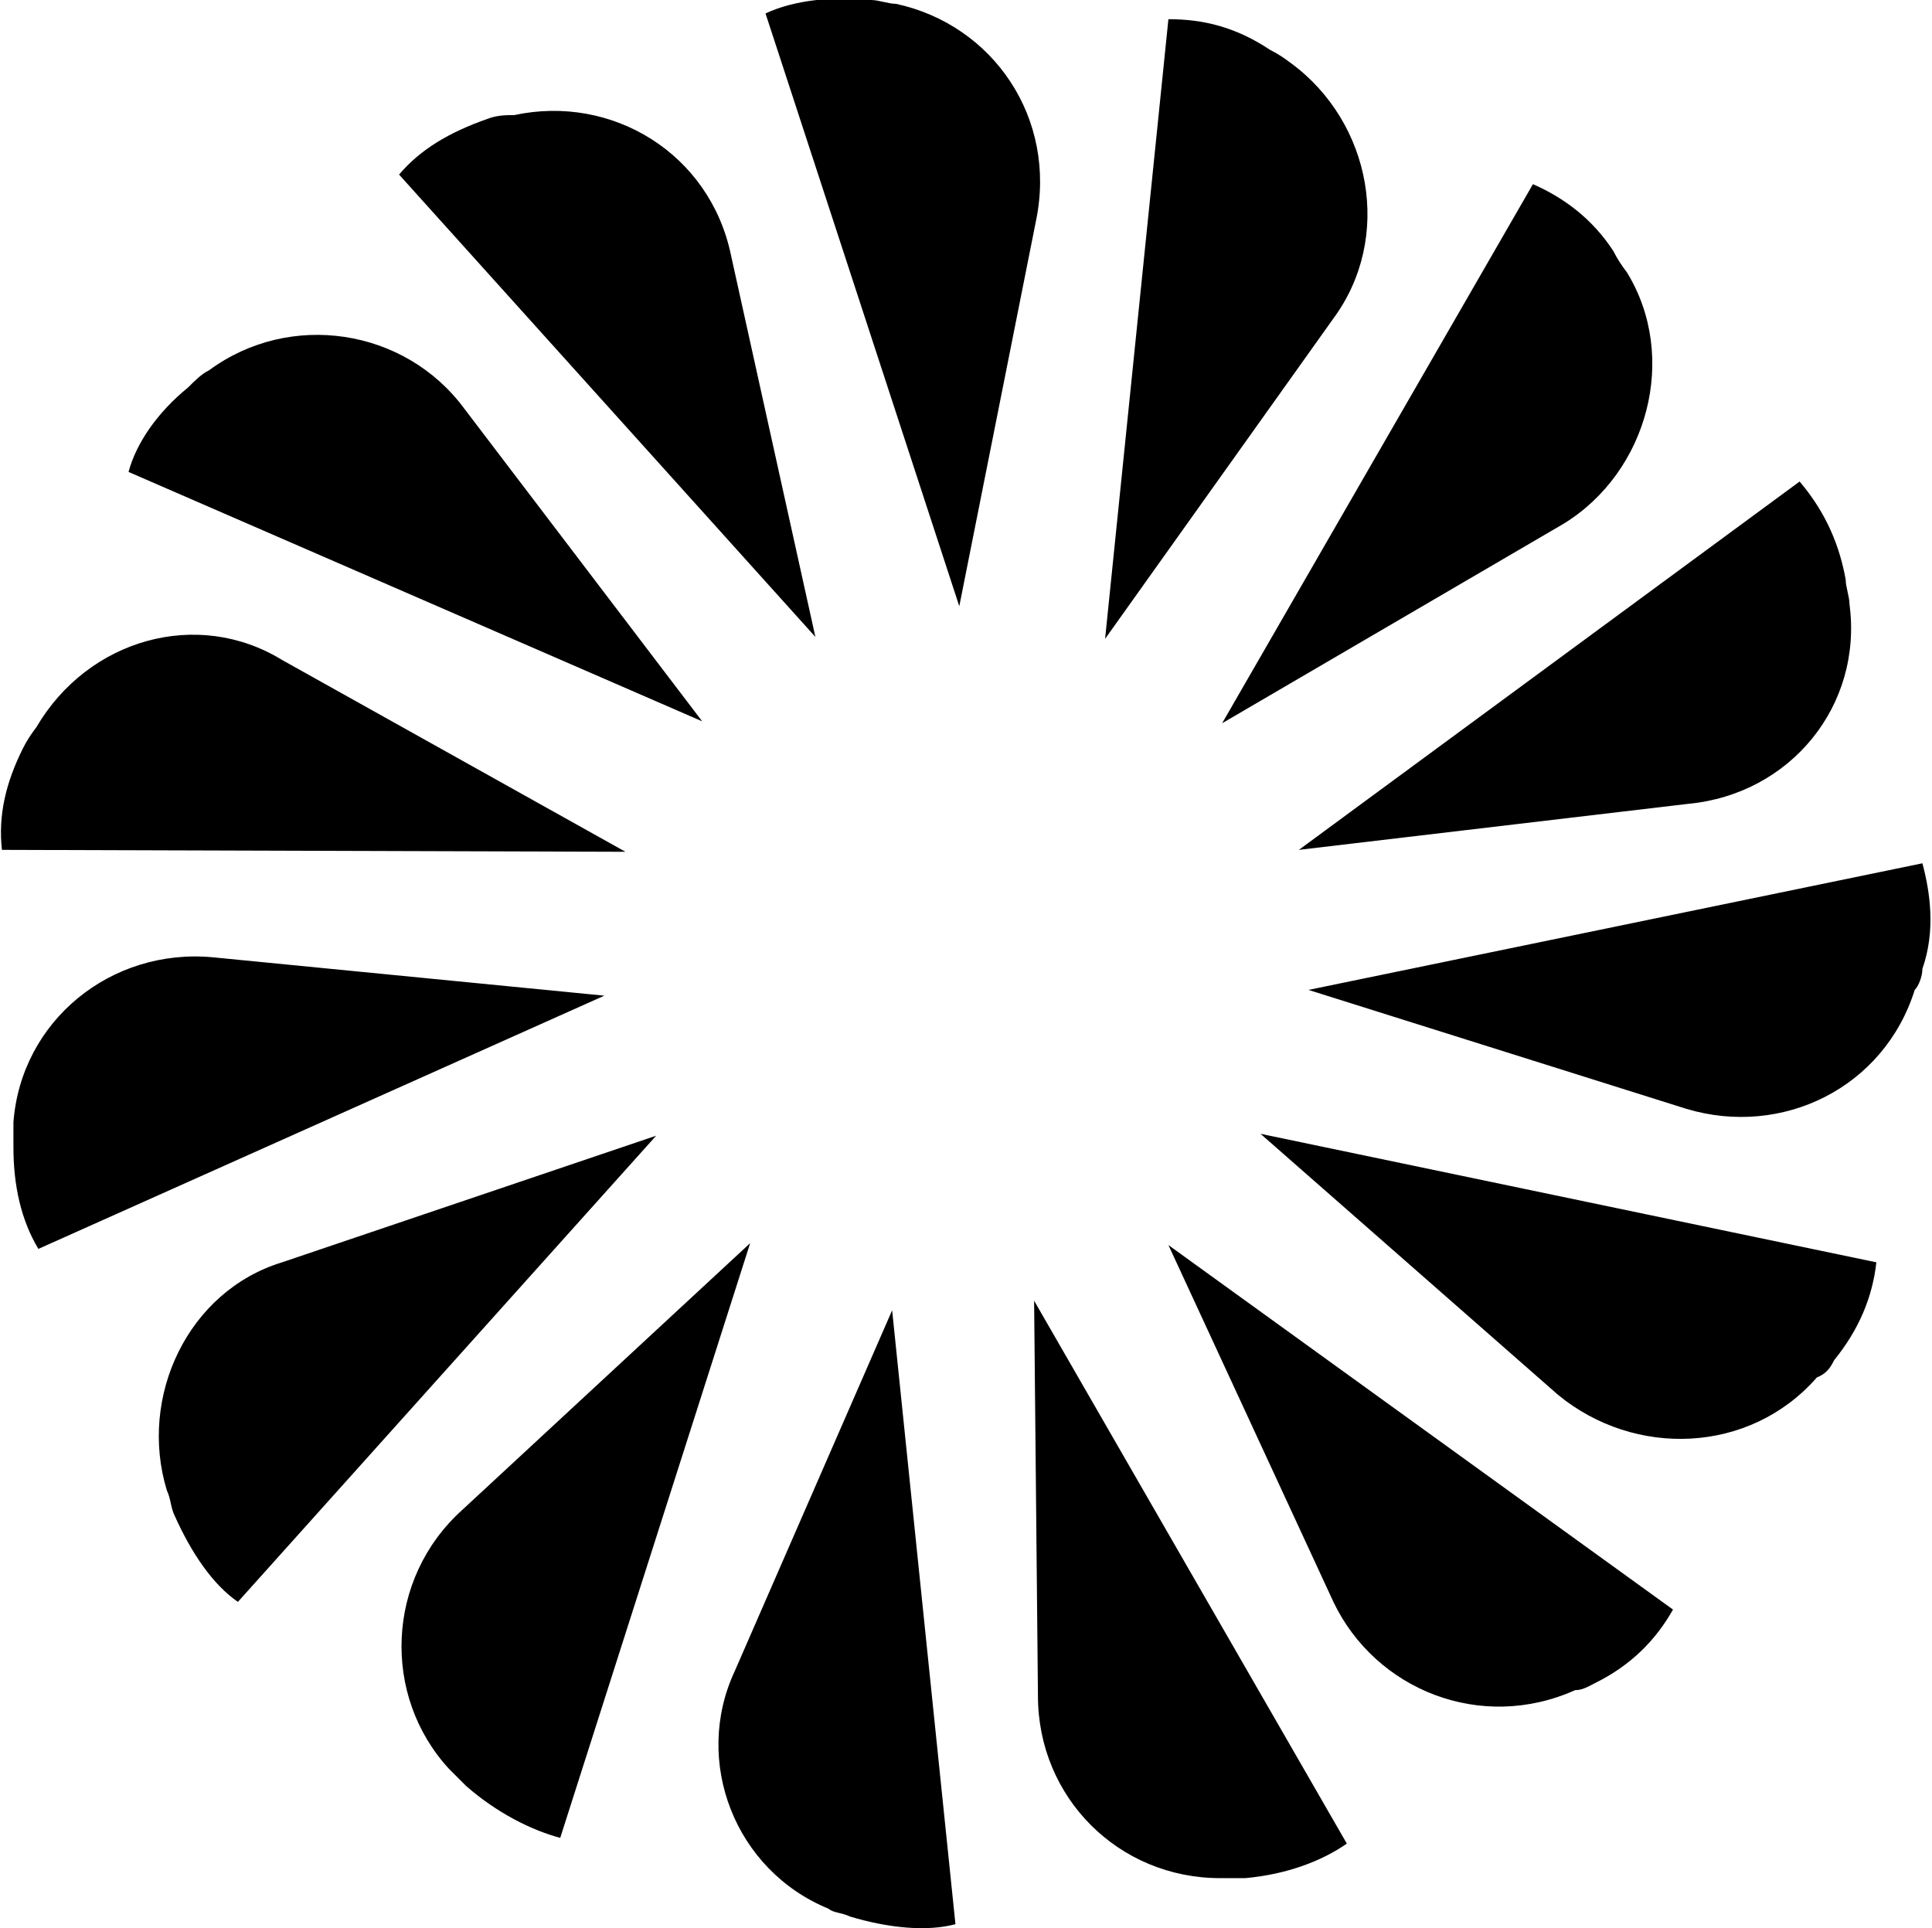 <svg version="1.1" id="Layer_1" xmlns="http://www.w3.org/2000/svg" xmlns:xlink="http://www.w3.org/1999/xlink" x="0px" y="0px" viewBox="0 0 100.7 100.5" style="enable-background:new 0 0 100.7 100.5;" xml:space="preserve">
 <path d="M39.9,0.7c1.5-0.7,3.5-0.9,5.5-0.7c0.4,0,0.9,0.2,1.3,0.2c5.1,1.1,8.4,6,7.3,11.3l-4,20.1L39.9,0.7z M20.8,9.1
	c1.1-1.3,2.6-2.2,4.6-2.9C25.9,6,26.4,6,26.8,6c5.1-1.1,10.2,2,11.3,7.3l4.4,19.9L20.8,9.1z M6.7,24.6c0.4-1.5,1.5-3.1,3.1-4.4
	c0.4-0.4,0.7-0.7,1.1-0.9c4.2-3.1,10.2-2.2,13.3,2l12.4,16.3L6.7,24.6z M0.1,44.3c-0.2-1.8,0.2-3.5,1.1-5.3c0.2-0.4,0.4-0.7,0.7-1.1
	c2.7-4.6,8.4-6.2,12.8-3.5l17.9,10L0.1,44.3L0.1,44.3z M2,65.1c-0.9-1.5-1.3-3.3-1.3-5.3c0-0.4,0-0.9,0-1.3
	c0.4-5.3,5.1-9.1,10.4-8.6l20.4,2L2,65.1z M12.4,83.5C11.1,82.6,10,81,9.1,79c-0.2-0.4-0.2-0.9-0.4-1.3c-1.5-4.9,1.1-10.4,6-11.9
	l19.5-6.6L12.4,83.5z M29.2,95.8c-1.5-0.4-3.3-1.3-4.9-2.7c-0.2-0.2-0.7-0.7-0.9-0.9c-3.5-3.8-3.3-9.9,0.7-13.5l15-13.9L29.2,95.8z
	 M49.8,100.3c-1.5,0.4-3.5,0.2-5.5-0.4c-0.4-0.2-0.9-0.2-1.1-0.4c-4.9-2-7.1-7.7-4.9-12.4l8.2-18.8L49.8,100.3z M70.2,96.1
	c-1.3,0.9-3.1,1.6-5.3,1.8c-0.4,0-0.9,0-1.3,0c-5.3,0-9.5-4.2-9.5-9.5l-0.2-20.6L70.2,96.1z M87.2,83.9c-0.9,1.6-2.2,2.9-4,3.8
	c-0.4,0.2-0.7,0.4-1.1,0.4c-4.9,2.2-10.4,0-12.6-4.6l-8.6-18.6L87.2,83.9z M97.8,65.8c-0.2,1.8-0.9,3.5-2.2,5.1
	c-0.2,0.4-0.4,0.7-0.9,0.9c-3.5,4-9.5,4.2-13.5,0.9L65.7,59.1L97.8,65.8z M100.2,45c0.4,1.5,0.7,3.5,0,5.5c0,0.4-0.2,0.9-0.4,1.1
	c-1.6,5.1-6.9,7.7-11.9,6.2l-19.7-6.2L100.2,45z M93.8,25.1c1.1,1.3,2,2.9,2.4,5.1c0,0.4,0.2,0.9,0.2,1.3c0.7,5.3-3.1,9.9-8.4,10.4
	l-20.3,2.4L93.8,25.1z M79.9,9.6c1.6,0.7,3.1,1.8,4.2,3.5c0.2,0.4,0.4,0.7,0.7,1.1c2.7,4.4,1.1,10.4-3.3,13.1L63.7,37.7L79.9,9.6z
	 M60.9,1c1.8,0,3.5,0.4,5.3,1.6c0.4,0.2,0.7,0.4,1.1,0.7c4.2,3.1,5.3,9.1,2.2,13.3L57.6,33.3L60.9,1z">
 </path>
</svg>